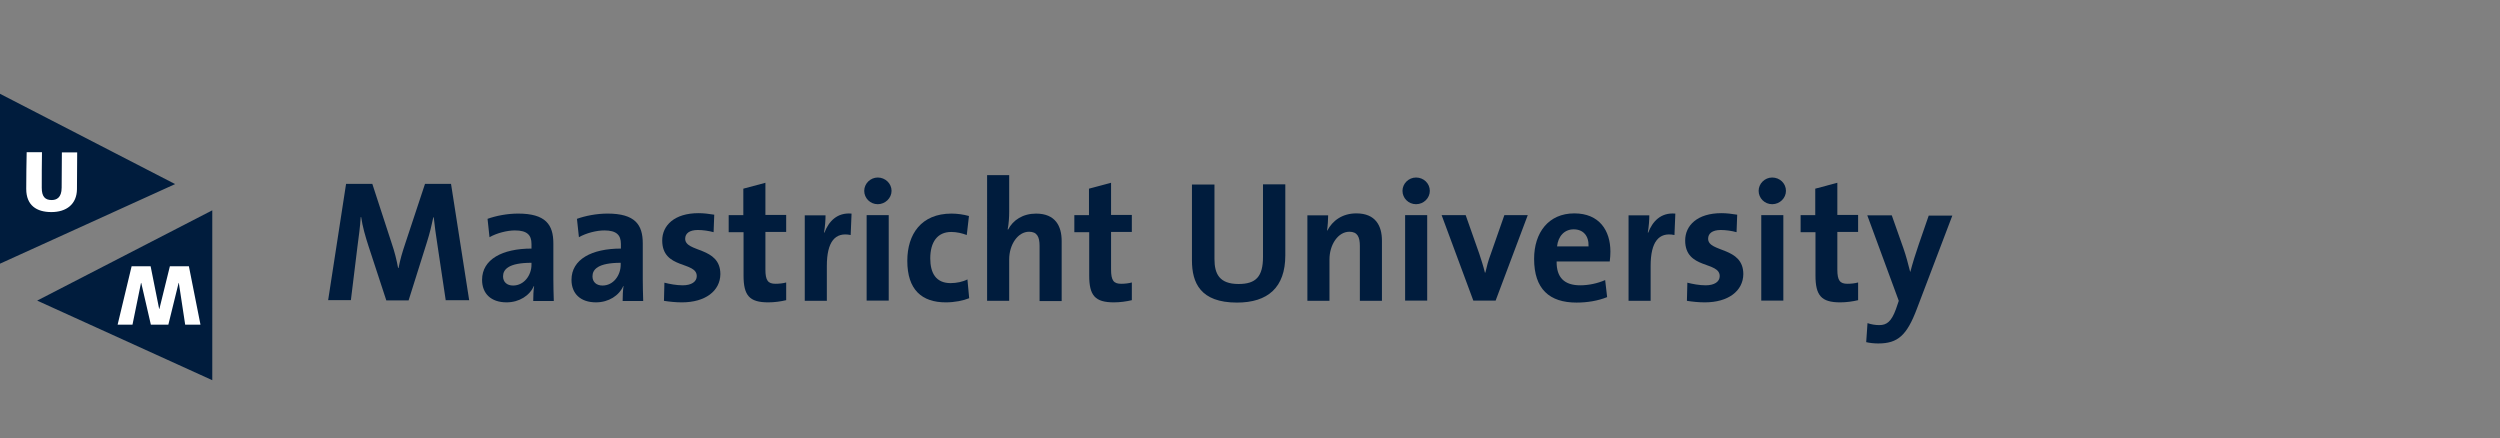 <svg version="1.1" xmlns="http://www.w3.org/2000/svg" xmlns:xlink="http://www.w3.org/1999/xlink" x="0px" y="0px" width="595.279px" height="104.299px" viewBox="0 0 595.279 104.299" enable-background="new 0 0 595.279 104.299" xml:space="preserve">
<rect x="0" y="0" width="595.279" height="104.299" fill="#808080" stroke="none"/>
<g class="logo-text">
  <path fill="#001C3D" d="M106.145,71.579l-1.979-13.223c-0.416-2.604-0.677-4.686-0.885-6.611h-0.104
    c-0.364,1.769-0.833,3.748-1.51,5.882l-4.373,13.898h-5.31l-4.217-12.857c-0.729-2.238-1.458-4.736-1.77-6.976h-0.104
    c-0.156,2.447-0.469,4.632-0.781,7.029l-1.562,12.752h-5.414l4.269-27.694h6.247l4.633,14.213c0.677,1.977,1.146,3.852,1.51,5.83
    h0.104c0.416-2.135,0.885-3.697,1.562-5.727L101.2,43.78h6.195l4.32,27.694h-5.57V71.579z"></path>
  <path fill="#001C3D" d="M126.969,71.579c0-1.197,0.052-2.395,0.208-3.436l-0.052-0.053c-0.989,2.291-3.488,3.904-6.507,3.904
    c-3.696,0-5.831-2.082-5.831-5.361c0-4.893,4.842-7.443,11.766-7.443v-1.094c0-2.135-1.042-3.229-3.957-3.229
    c-1.822,0-4.32,0.625-6.039,1.615l-0.468-4.374c2.03-0.729,4.685-1.25,7.288-1.25c6.559,0,8.382,2.655,8.382,7.081v8.484
    c0,1.666,0.052,3.592,0.104,5.258h-4.894V71.579z M126.552,62.573c-5.519,0-6.769,1.613-6.769,3.229
    c0,1.301,0.886,2.186,2.396,2.186c2.603,0,4.373-2.447,4.373-4.945V62.573z"></path>
  <path fill="#001C3D" d="M148.26,71.579c0-1.197,0.052-2.395,0.208-3.436l-0.053-0.053c-0.988,2.291-3.487,3.904-6.507,3.904
    c-3.695,0-5.83-2.082-5.83-5.361c0-4.893,4.841-7.443,11.765-7.443v-1.094c0-2.135-1.041-3.229-3.956-3.229
    c-1.822,0-4.32,0.625-6.039,1.615l-0.469-4.374c2.03-0.729,4.686-1.25,7.288-1.25c6.56,0,8.382,2.655,8.382,7.081v8.484
    c0,1.666,0.052,3.592,0.104,5.258h-4.894V71.579z M147.844,62.573c-5.518,0-6.768,1.613-6.768,3.229
    c0,1.301,0.886,2.186,2.396,2.186c2.603,0,4.32-2.447,4.32-4.945v-0.469H147.844z"></path>
  <path fill="#001C3D" d="M162.368,71.995c-1.457,0-2.967-0.156-4.27-0.363l0.104-4.322c1.25,0.312,2.812,0.625,4.373,0.625
    c2.03,0,3.332-0.832,3.332-2.186c0-3.592-8.226-1.562-8.226-8.486c0-3.592,2.916-6.507,8.642-6.507
    c1.197,0,2.499,0.157,3.748,0.365l-0.156,4.164c-1.145-0.311-2.498-0.52-3.747-0.52c-2.031,0-3.02,0.832-3.02,2.082
    c0,3.332,8.381,1.822,8.381,8.434C171.477,69.29,167.938,71.995,162.368,71.995"></path>
  <path fill="#001C3D" d="M182.93,71.995c-4.528,0-5.883-1.664-5.883-6.402V55.284h-3.539v-4.06h3.487v-6.299l5.258-1.405v7.652
    h4.945v4.061h-4.945v8.953c0,2.604,0.624,3.385,2.396,3.385c0.884,0,1.821-0.105,2.55-0.312v4.215
    C185.897,71.788,184.388,71.995,182.93,71.995"></path>
  <path fill="#001C3D" d="M202.556,55.962c-3.748-0.781-5.674,1.666-5.674,7.34v8.33h-5.259V51.277h4.946
    c0,1.041-0.104,2.656-0.364,4.113h0.104c0.989-2.604,2.967-4.841,6.455-4.53L202.556,55.962z"></path>
  <path fill="#001C3D" d="M209.011,48.622c-1.822,0-3.228-1.457-3.228-3.176c0-1.718,1.458-3.176,3.228-3.176
    s3.279,1.406,3.279,3.176C212.291,47.165,210.781,48.622,209.011,48.622 M206.356,51.224h5.258v20.355h-5.258V51.224z"></path>
  <path fill="#001C3D" d="M225.202,71.995c-5.675,0-9.163-2.967-9.163-9.891c0-6.352,3.332-11.245,10.517-11.245
    c1.405,0,2.862,0.209,4.164,0.572l-0.521,4.53c-1.093-0.416-2.396-0.729-3.696-0.729c-3.331,0-4.998,2.445-4.998,6.299
    c0,3.488,1.354,5.883,4.842,5.883c1.406,0,2.915-0.312,4.009-0.885l0.416,4.477C229.366,71.579,227.336,71.995,225.202,71.995"></path>
  <path fill="#001C3D" d="M247.534,71.579V58.565c0-2.135-0.572-3.385-2.499-3.385c-2.654,0-4.736,3.02-4.736,6.611v9.84h-5.258
    V41.699h5.258v8.745c0,1.249-0.104,2.967-0.364,4.165l0.104,0.053c1.197-2.292,3.54-3.801,6.663-3.801
    c4.581,0,6.091,2.967,6.091,6.508v14.314h-5.258V71.579z"></path>
  <path fill="#001C3D" d="M265.234,71.995c-4.529,0-5.883-1.664-5.883-6.402V55.284h-3.54v-4.06h3.488v-6.299l5.258-1.405v7.652
    h4.945v4.061h-4.945v8.953c0,2.604,0.625,3.385,2.395,3.385c0.885,0,1.821-0.105,2.551-0.312v4.215
    C268.202,71.788,266.692,71.995,265.234,71.995"></path>
  <path fill="#001C3D" d="M294.541,72.048c-8.744,0-10.723-4.738-10.723-10.047V43.937h5.361v17.751c0,3.486,1.146,5.934,5.727,5.934
    c4.111,0,5.83-1.717,5.83-6.455V43.884h5.311v16.919C306.047,68.456,301.883,72.048,294.541,72.048"></path>
  <path fill="#001C3D" d="M323.799,71.579V58.565c0-2.135-0.574-3.385-2.498-3.385c-2.656,0-4.738,3.02-4.738,6.611v9.84h-5.258
    V51.277h4.945c0,0.937-0.104,2.55-0.26,3.591l0.051,0.053c1.25-2.394,3.592-4.113,6.924-4.113c4.582,0,6.092,2.966,6.092,6.507
    v14.316h-5.258V71.579z"></path>
  <path fill="#001C3D" d="M337.177,48.622c-1.822,0-3.229-1.457-3.229-3.176c0-1.718,1.457-3.176,3.229-3.176
    c1.822,0,3.279,1.406,3.279,3.176C340.457,47.165,339,48.622,337.177,48.622 M334.574,51.224h5.258v20.355h-5.258V51.224z"></path>
  <path fill="#001C3D" d="M356.125,71.579h-5.309l-7.549-20.355h5.727l3.227,9.162c0.469,1.406,0.99,3.02,1.355,4.529h0.104
    c0.312-1.404,0.729-2.967,1.25-4.32l3.279-9.371h5.57L356.125,71.579z"></path>
  <path fill="#001C3D" d="M383.301,62.261h-12.65c-0.053,3.801,1.822,5.674,5.621,5.674c2.031,0,4.166-0.469,5.936-1.248l0.469,4.061
    c-2.188,0.885-4.738,1.301-7.289,1.301c-6.455,0-10.098-3.227-10.098-10.412c0-6.246,3.434-10.828,9.578-10.828
    c5.934,0,8.59,4.06,8.59,9.111C383.457,60.595,383.404,61.376,383.301,62.261 M374.711,54.608c-2.188,0-3.695,1.613-3.957,4.061
    h7.496C378.353,56.118,376.949,54.608,374.711,54.608"></path>
  <path fill="#001C3D" d="M398.709,55.962c-3.748-0.781-5.674,1.666-5.674,7.34v8.33h-5.258V51.277h4.945
    c0,1.041-0.104,2.656-0.365,4.113h0.105c0.988-2.604,2.967-4.841,6.455-4.53L398.709,55.962z"></path>
  <path fill="#001C3D" d="M405.945,71.995c-1.457,0-2.967-0.156-4.27-0.363l0.104-4.322c1.25,0.312,2.812,0.625,4.375,0.625
    c2.029,0,3.33-0.832,3.33-2.186c0-3.592-8.225-1.562-8.225-8.486c0-3.592,2.916-6.507,8.643-6.507c1.195,0,2.498,0.157,3.746,0.365
    l-0.154,4.164c-1.146-0.311-2.5-0.52-3.748-0.52c-2.031,0-3.02,0.832-3.02,2.082c0,3.332,8.381,1.822,8.381,8.434
    C415.054,69.29,411.515,71.995,405.945,71.995"></path>
  <path fill="#001C3D" d="M421.978,48.622c-1.822,0-3.227-1.457-3.227-3.176c0-1.718,1.457-3.176,3.227-3.176
    c1.822,0,3.279,1.406,3.279,3.176C425.258,47.165,423.801,48.622,421.978,48.622 M419.377,51.224h5.258v20.355h-5.258V51.224z"></path>
  <path fill="#001C3D" d="M438.17,71.995c-4.529,0-5.883-1.664-5.883-6.402V55.284h-3.541v-4.06h3.488v-6.299l5.258-1.405v7.652
    h4.945v4.061h-4.945v8.953c0,2.604,0.625,3.385,2.395,3.385c0.885,0,1.822-0.105,2.551-0.312v4.215
    C441.136,71.788,439.627,71.995,438.17,71.995"></path>
  <path fill="#001C3D" d="M456.441,73.505c-2.395,6.352-4.529,8.277-9.215,8.277c-0.885,0-2.029-0.104-2.863-0.312l0.312-4.529
    c0.938,0.312,1.822,0.469,2.811,0.469c1.719,0,2.863-0.779,3.957-3.799l0.678-1.979l-7.498-20.355h5.832l2.758,7.808
    c0.625,1.77,1.146,3.748,1.615,5.623h0.051c0.469-1.822,1.303-4.529,1.979-6.455l2.395-6.924h5.623L456.441,73.505z"></path>
</g>
<g class="logo-symbol">
  <polygon fill="#FFFFFF" points="3.449,29.354 3.449,55.604 36.699,43.78 	"></polygon>
  <path fill="#001C3D" d="M0,22.333v40.45l41.698-18.95L0,22.333z M12.233,50.496c-3.488,0-5.986-1.562-5.986-5.518
    c0-3.279,0.052-6.039,0.104-8.745h3.644c-0.052,2.811-0.052,5.621-0.052,8.484c0,2.082,0.78,2.916,2.343,2.916
    c1.145,0,2.395-0.521,2.395-2.968l0.052-8.382h3.645l-0.053,8.799C18.272,48.622,15.825,50.496,12.233,50.496"></path>
  <polyline fill="#FFFFFF" points="48.574,86.854 12.199,71.579 48.574,53.354 	"></polyline>
  <path fill="#001C3D" d="M8.849,71.579l41.698,18.949V50.08L8.849,71.579z M44.093,77.306l-1.51-9.943h-0.052l-2.446,9.943H35.92
    l-2.29-9.943h-0.053l-2.03,9.943h-3.54l3.332-13.9h4.528l2.03,10.152h0.053l2.499-10.152h4.528l2.76,13.9H44.093z"></path>
</g>
</svg>